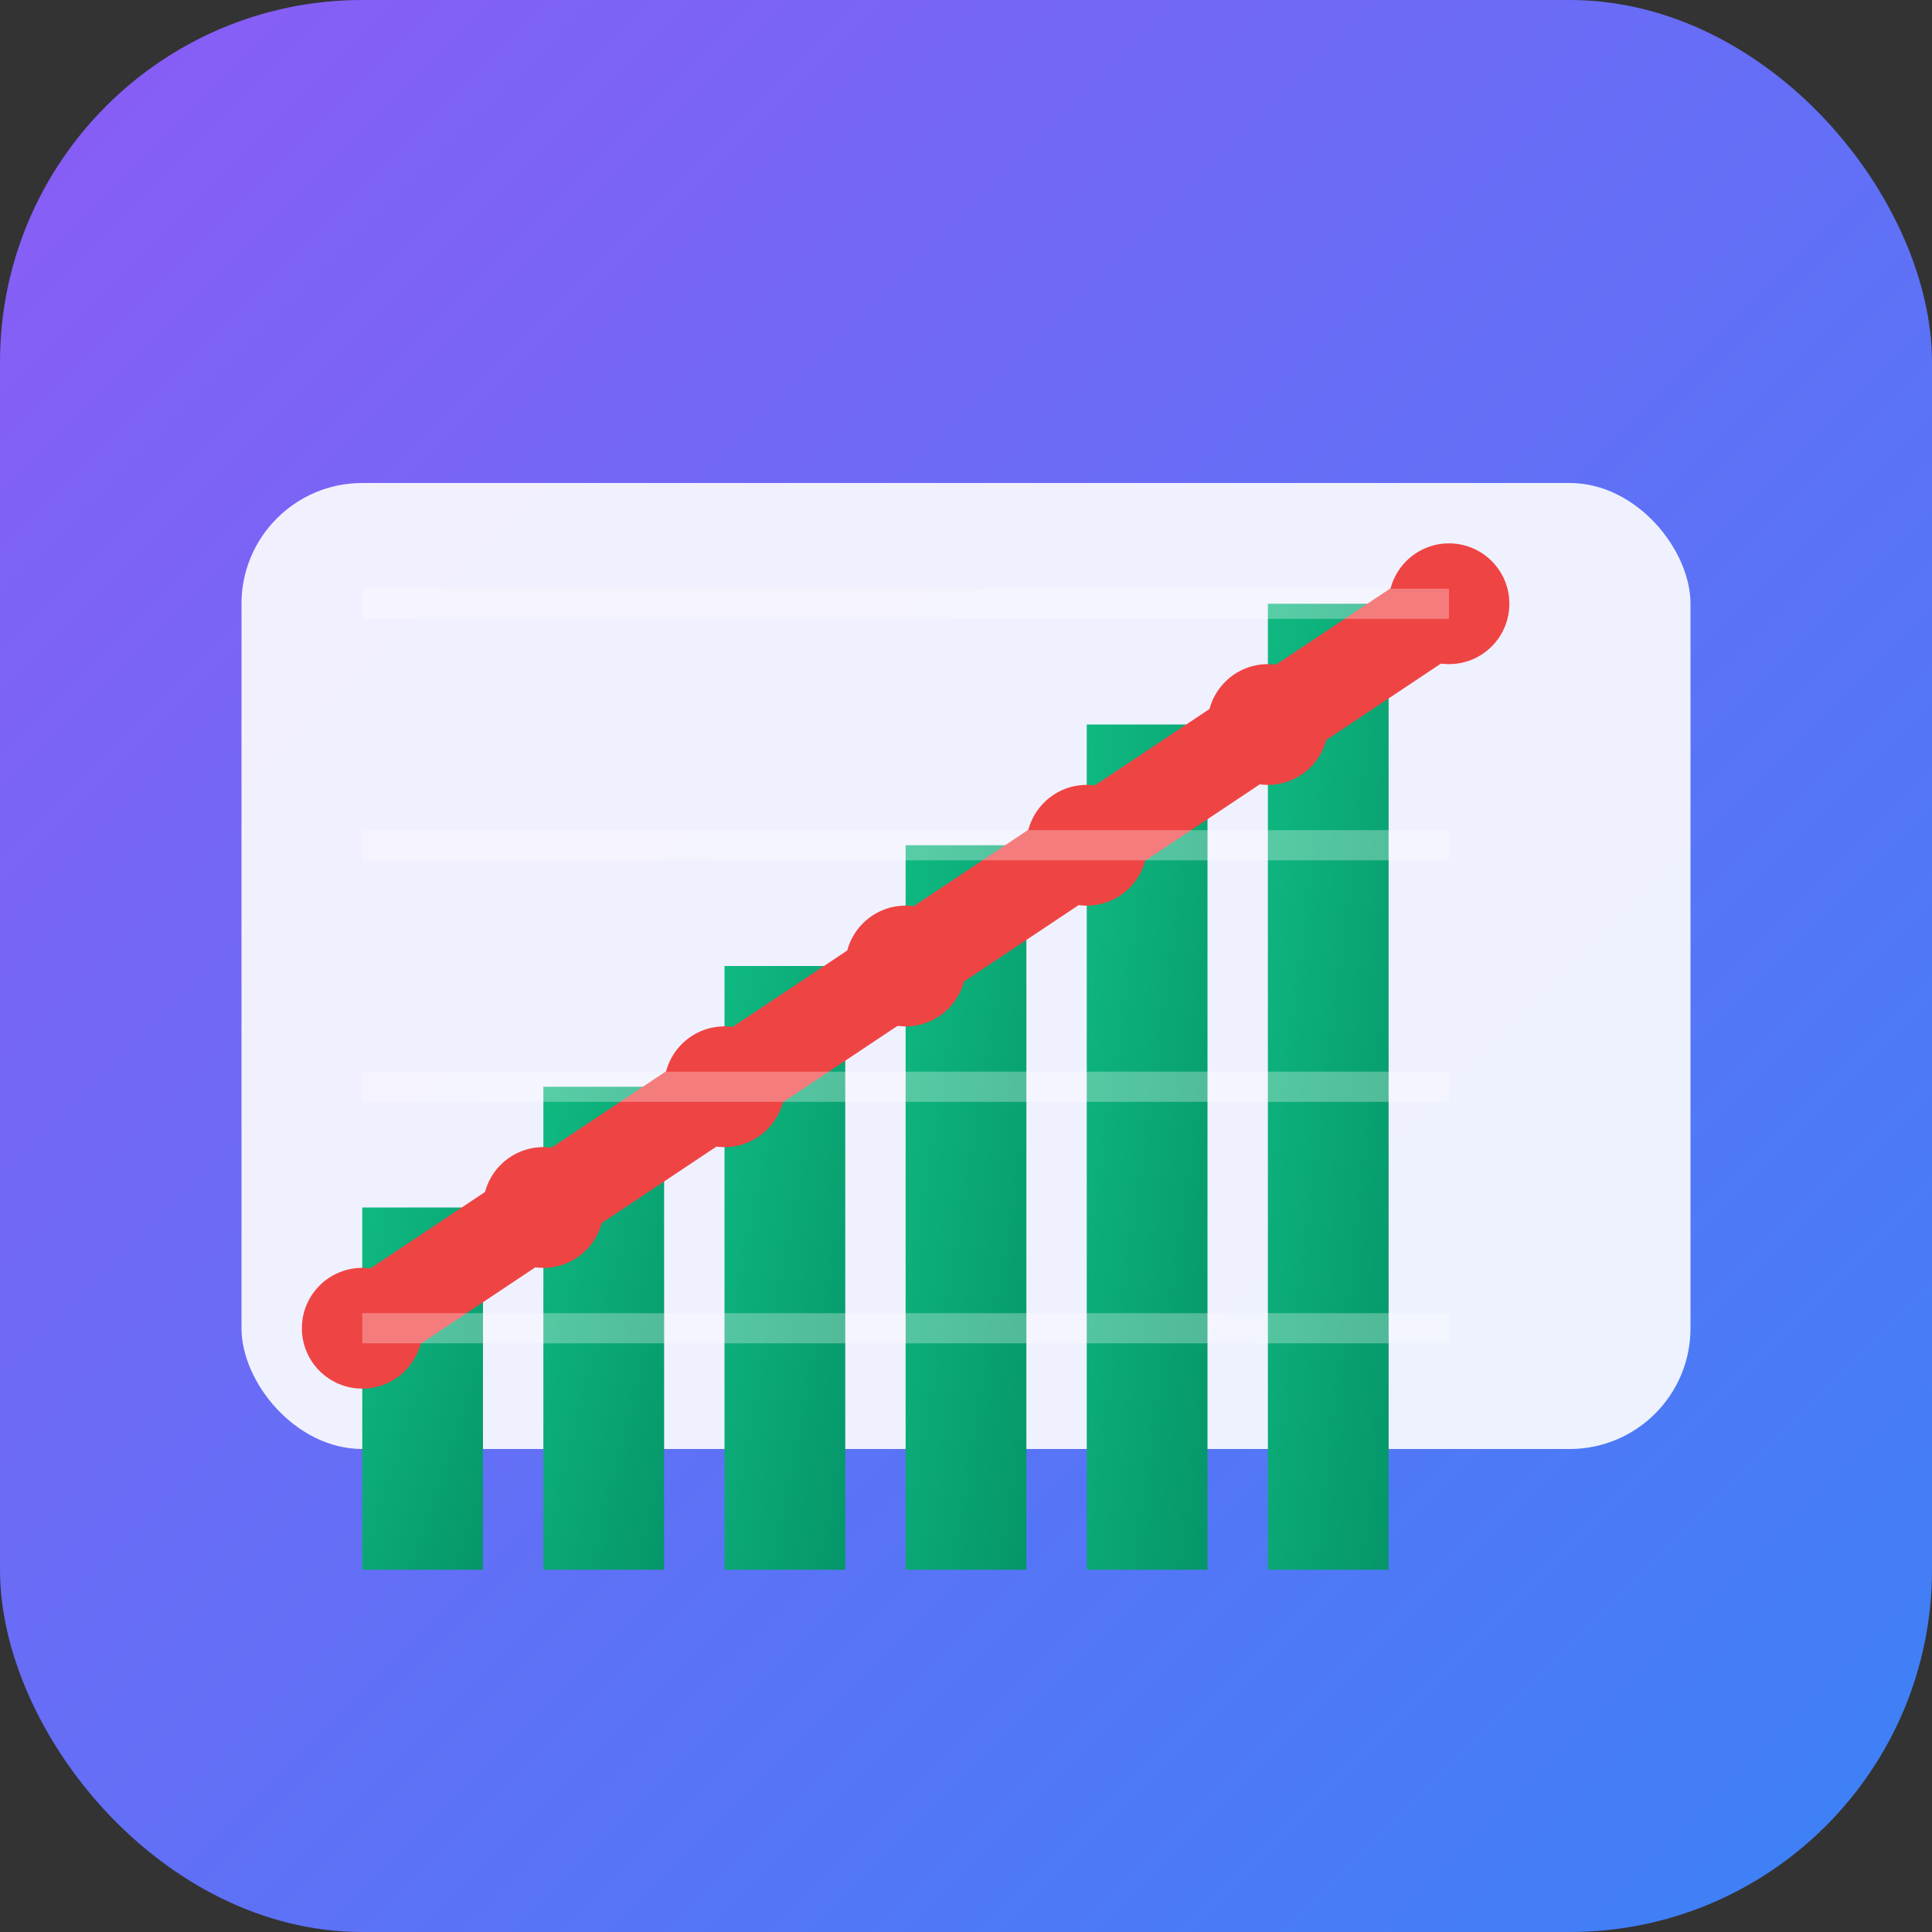 <svg width="32" height="32" viewBox="0 0 32 32" fill="none" xmlns="http://www.w3.org/2000/svg">
  <rect x="0" y="0" width="32" height="32" fill="#333333" stroke="none"/>
  <!-- Background with gradient -->
  <defs>
    <linearGradient id="bgGradient" x1="0%" y1="0%" x2="100%" y2="100%">
      <stop offset="0%" style="stop-color:#8B5CF6;stop-opacity:1" />
      <stop offset="100%" style="stop-color:#3B82F6;stop-opacity:1" />
    </linearGradient>
    <linearGradient id="chartGradient" x1="0%" y1="0%" x2="100%" y2="100%">
      <stop offset="0%" style="stop-color:#10B981;stop-opacity:1" />
      <stop offset="100%" style="stop-color:#059669;stop-opacity:1" />
    </linearGradient>
  </defs>
  
  <!-- Background -->
  <rect width="32" height="32" rx="6" fill="url(#bgGradient)"/>
  
  <!-- Dashboard base -->
  <rect x="4" y="8" width="24" height="16" rx="2" fill="white" fill-opacity="0.9"/>
  
  <!-- Chart bars -->
  <rect x="6" y="20" width="2" height="6" fill="url(#chartGradient)"/>
  <rect x="9" y="18" width="2" height="8" fill="url(#chartGradient)"/>
  <rect x="12" y="16" width="2" height="10" fill="url(#chartGradient)"/>
  <rect x="15" y="14" width="2" height="12" fill="url(#chartGradient)"/>
  <rect x="18" y="12" width="2" height="14" fill="url(#chartGradient)"/>
  <rect x="21" y="10" width="2" height="16" fill="url(#chartGradient)"/>
  
  <!-- Chart line -->
  <path d="M6 22 L9 20 L12 18 L15 16 L18 14 L21 12 L24 10" stroke="#EF4444" stroke-width="1.5" fill="none"/>
  
  <!-- Data points -->
  <circle cx="6" cy="22" r="1" fill="#EF4444"/>
  <circle cx="9" cy="20" r="1" fill="#EF4444"/>
  <circle cx="12" cy="18" r="1" fill="#EF4444"/>
  <circle cx="15" cy="16" r="1" fill="#EF4444"/>
  <circle cx="18" cy="14" r="1" fill="#EF4444"/>
  <circle cx="21" cy="12" r="1" fill="#EF4444"/>
  <circle cx="24" cy="10" r="1" fill="#EF4444"/>
  
  <!-- Grid lines -->
  <line x1="6" y1="10" x2="24" y2="10" stroke="white" stroke-width="0.5" opacity="0.3"/>
  <line x1="6" y1="14" x2="24" y2="14" stroke="white" stroke-width="0.5" opacity="0.3"/>
  <line x1="6" y1="18" x2="24" y2="18" stroke="white" stroke-width="0.5" opacity="0.3"/>
  <line x1="6" y1="22" x2="24" y2="22" stroke="white" stroke-width="0.5" opacity="0.3"/>
</svg>